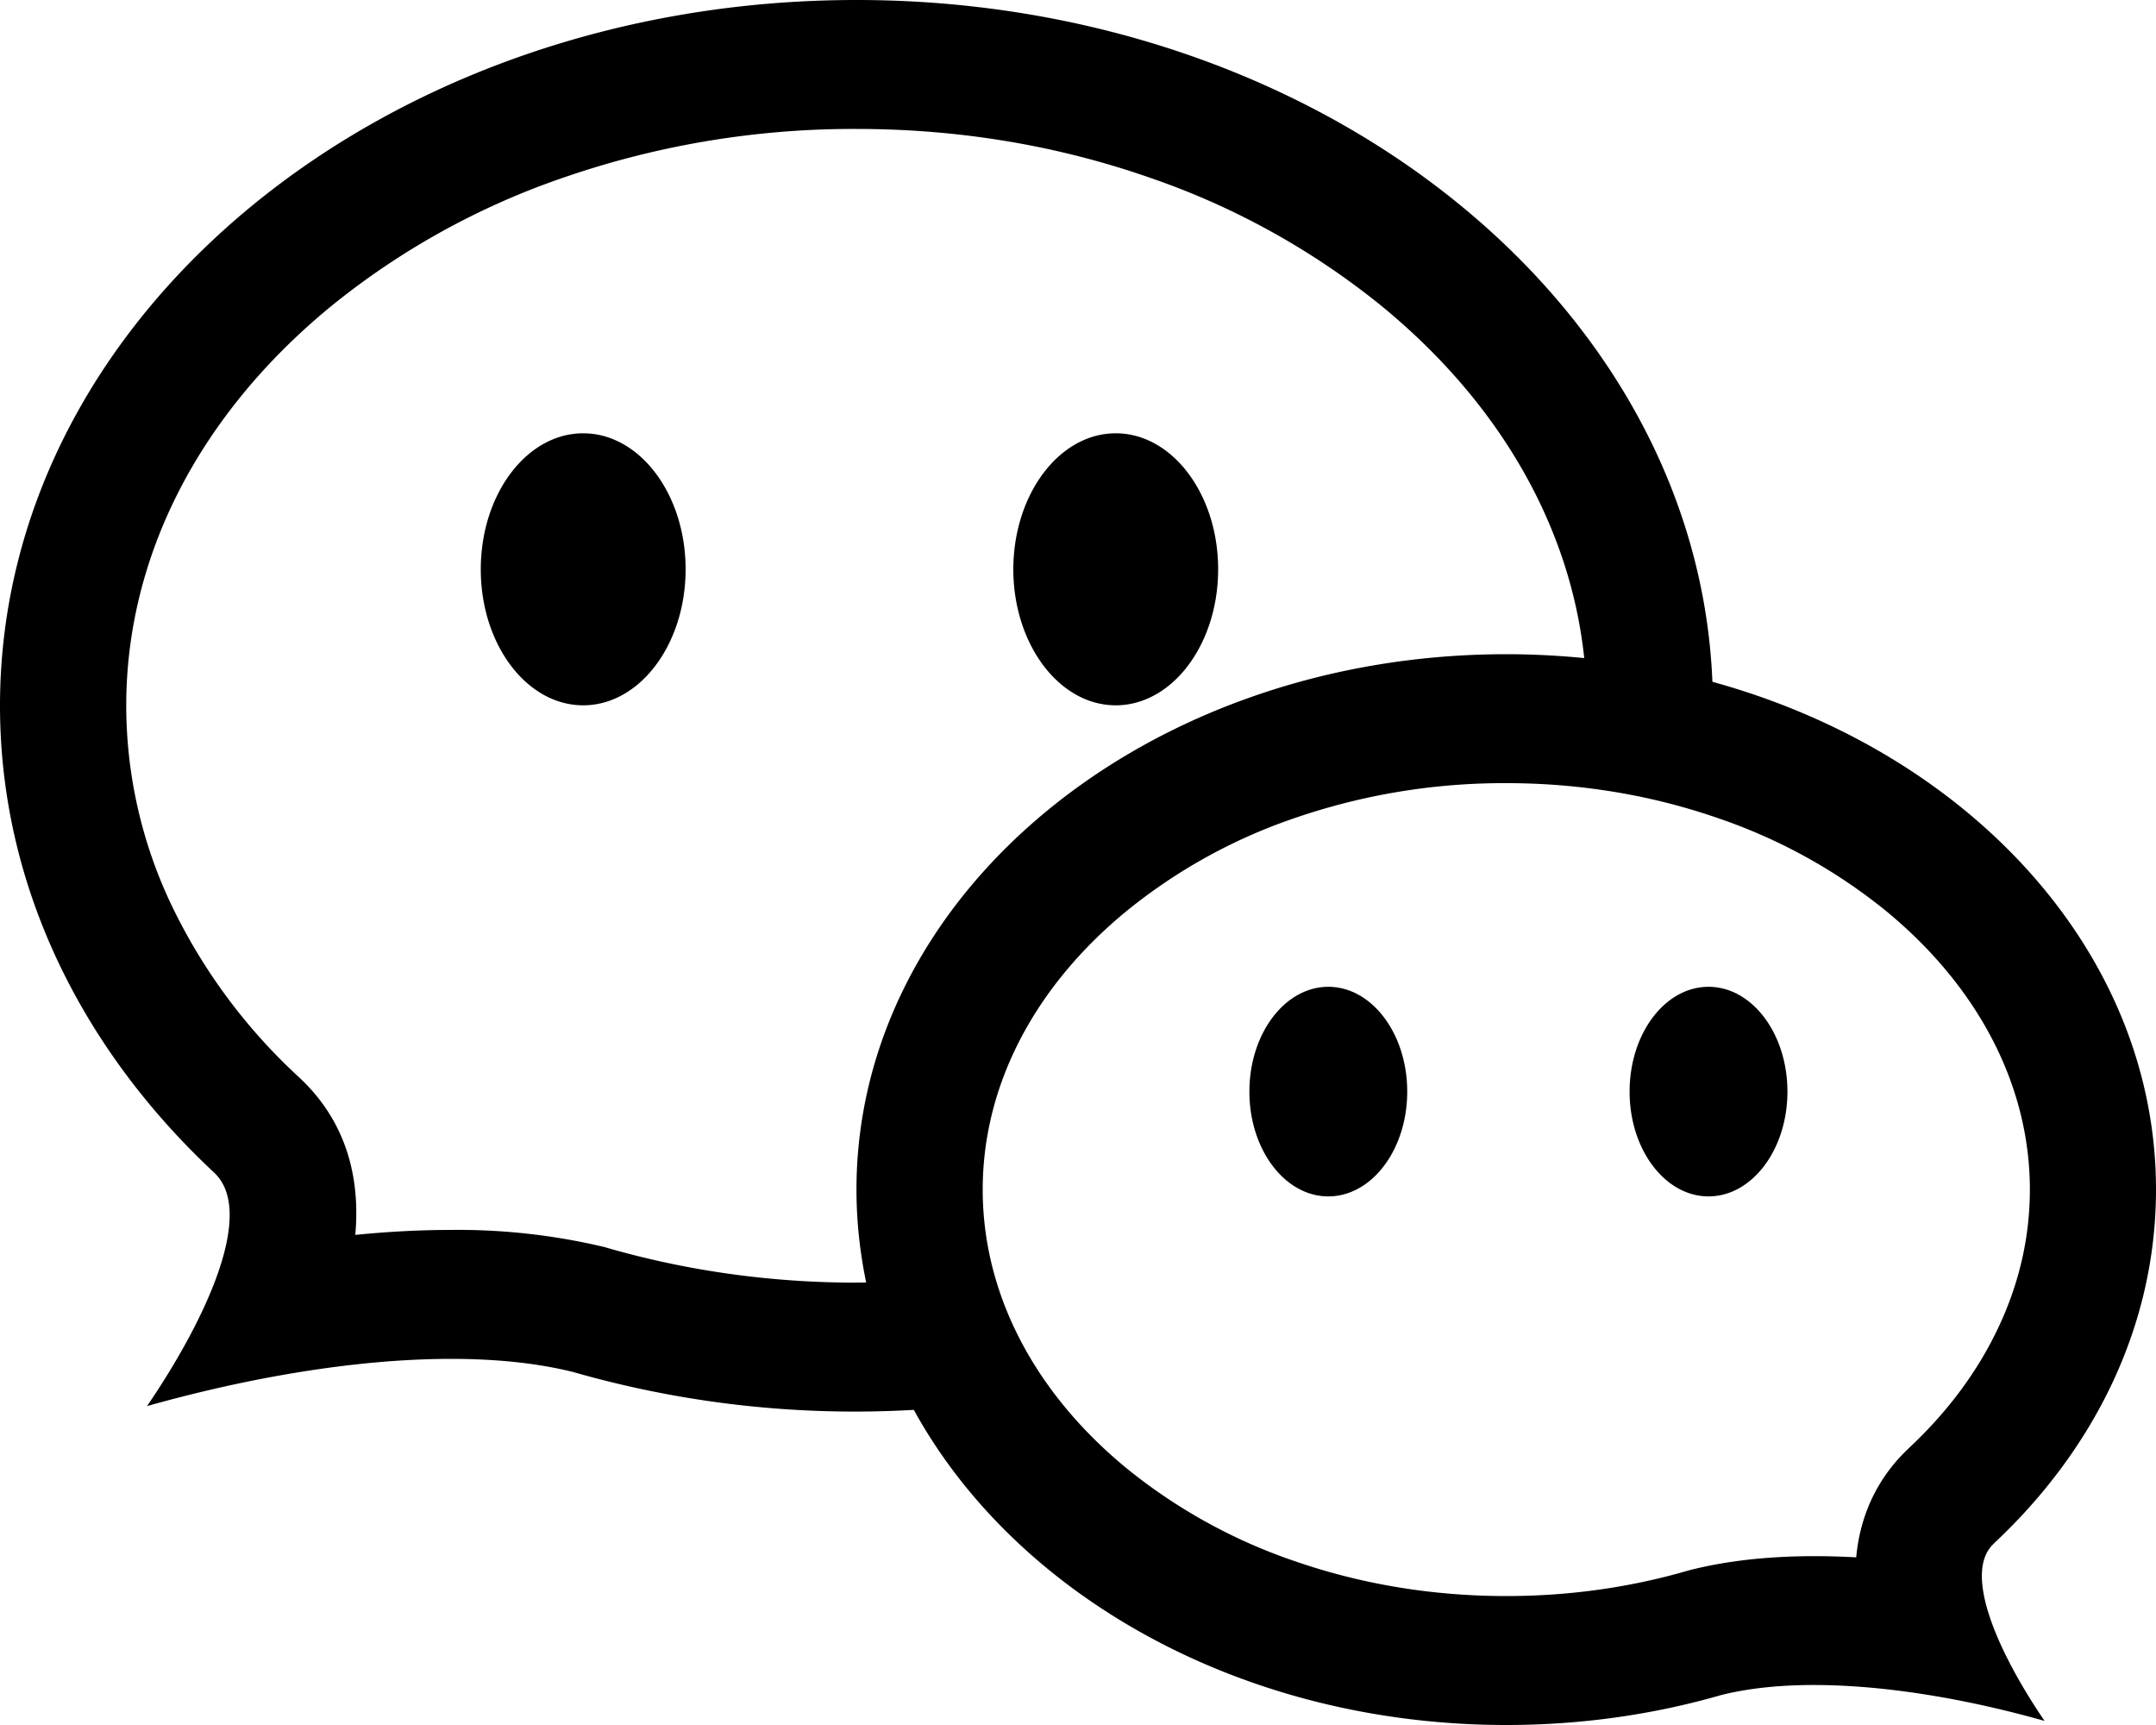 <?xml version="1.0" standalone="no"?><!DOCTYPE svg PUBLIC "-//W3C//DTD SVG 1.1//EN" "http://www.w3.org/Graphics/SVG/1.1/DTD/svg11.dtd"><svg t="1652184558560" class="icon" viewBox="0 0 1280 1024" version="1.1" xmlns="http://www.w3.org/2000/svg" p-id="2609" xmlns:xlink="http://www.w3.org/1999/xlink" width="80" height="64"><defs><style type="text/css">@font-face { font-family: feedback-iconfont; src: url("//at.alicdn.com/t/font_1031158_u69w8yhxdu.woff2?t=1630033759944") format("woff2"), url("//at.alicdn.com/t/font_1031158_u69w8yhxdu.woff?t=1630033759944") format("woff"), url("//at.alicdn.com/t/font_1031158_u69w8yhxdu.ttf?t=1630033759944") format("truetype"); }
</style></defs><path d="M1183.552 916.416c60.032-56.064 96.448-129.664 96.448-210.24 0-140.288-110.272-259.328-263.36-301.44C1007.552 179.84 783.552 0 508.48 0 227.648 0 0 187.52 0 418.944c0 106.24 48 203.264 127.104 277.12 24.768 23.104-4.224 86.4-39.808 138.624 60.16-16.96 124.352-28.032 180.544-28.032 26.304 0 50.88 2.432 72.448 7.808a606.592 606.592 0 0 0 202.24 22.464C603.136 947.264 737.792 1024 894.336 1024c44.672 0 87.68-6.272 127.552-17.792 16.384-4.096 35.008-5.952 54.976-5.952 42.624 0 91.328 8.384 136.96 21.312-27.008-39.68-48.96-87.68-30.208-105.152zM508.48 761.408c-50.752 0-100.48-6.976-147.84-20.608l-1.28-0.384-1.28-0.32a375.424 375.424 0 0 0-90.24-9.984c-19.072 0-38.208 1.088-56.896 2.944 3.968-44.864-12.8-74.368-33.28-93.44a336.256 336.256 0 0 1-76.16-102.976 275.84 275.84 0 0 1-26.56-117.696c0-88.32 42.944-172.352 121.024-236.672a449.92 449.92 0 0 1 138.816-76.928 526.528 526.528 0 0 1 173.696-28.8c60.416 0 118.848 9.664 173.76 28.8a449.792 449.792 0 0 1 138.752 76.928c69.696 57.408 111.36 130.56 119.552 208.384a472.32 472.32 0 0 0-46.272-2.304c-213.12 0-385.792 142.272-385.792 317.824 0 18.816 2.048 37.248 5.76 55.168h-5.76z m624.512 98.56c-12.096 11.264-28.032 32-30.976 64.512a436.352 436.352 0 0 0-25.216-0.704c-26.688 0-51.2 2.688-72.704 8.064l-1.28 0.32-1.344 0.384c-34.304 9.92-70.4 14.912-107.2 14.912-43.84 0-86.208-7.04-126.016-20.864a323.328 323.328 0 0 1-99.712-55.232c-54.912-45.248-85.12-103.872-85.12-165.184s30.208-119.936 85.12-165.12a323.328 323.328 0 0 1 99.712-55.296 381.76 381.76 0 0 1 126.016-20.864c43.776 0 86.208 7.04 125.952 20.864a323.392 323.392 0 0 1 99.776 55.232c54.848 45.248 85.12 103.872 85.12 165.184 0 27.904-6.208 55.232-18.432 81.28-12.288 26.304-30.336 50.688-53.696 72.448zM285.44 337.024c0.384-44.16 27.456-79.808 60.8-79.808 33.536 0 60.8 36.16 60.8 80.704 0 44.608-27.264 80.768-60.8 80.768-33.344 0-60.416-35.648-60.8-79.744v-1.92z m316.16 0c0.448-44.16 27.52-79.808 60.8-79.808 33.536 0 60.8 36.16 60.8 80.704 0 44.608-27.264 80.768-60.8 80.768-33.28 0-60.352-35.648-60.8-79.744v-1.92z m140.16 310.016c0.384-33.92 21.248-61.248 46.848-61.248 25.856 0 46.848 27.84 46.848 62.208 0 34.368-20.992 62.208-46.848 62.208-25.6 0-46.464-27.328-46.848-61.184v-1.92z m225.728 0c0.384-33.92 21.184-61.248 46.848-61.248 25.856 0 46.848 27.84 46.848 62.208 0 34.368-20.992 62.208-46.848 62.208-25.6 0-46.464-27.328-46.848-61.184v-1.92z" p-id="2610"></path></svg>